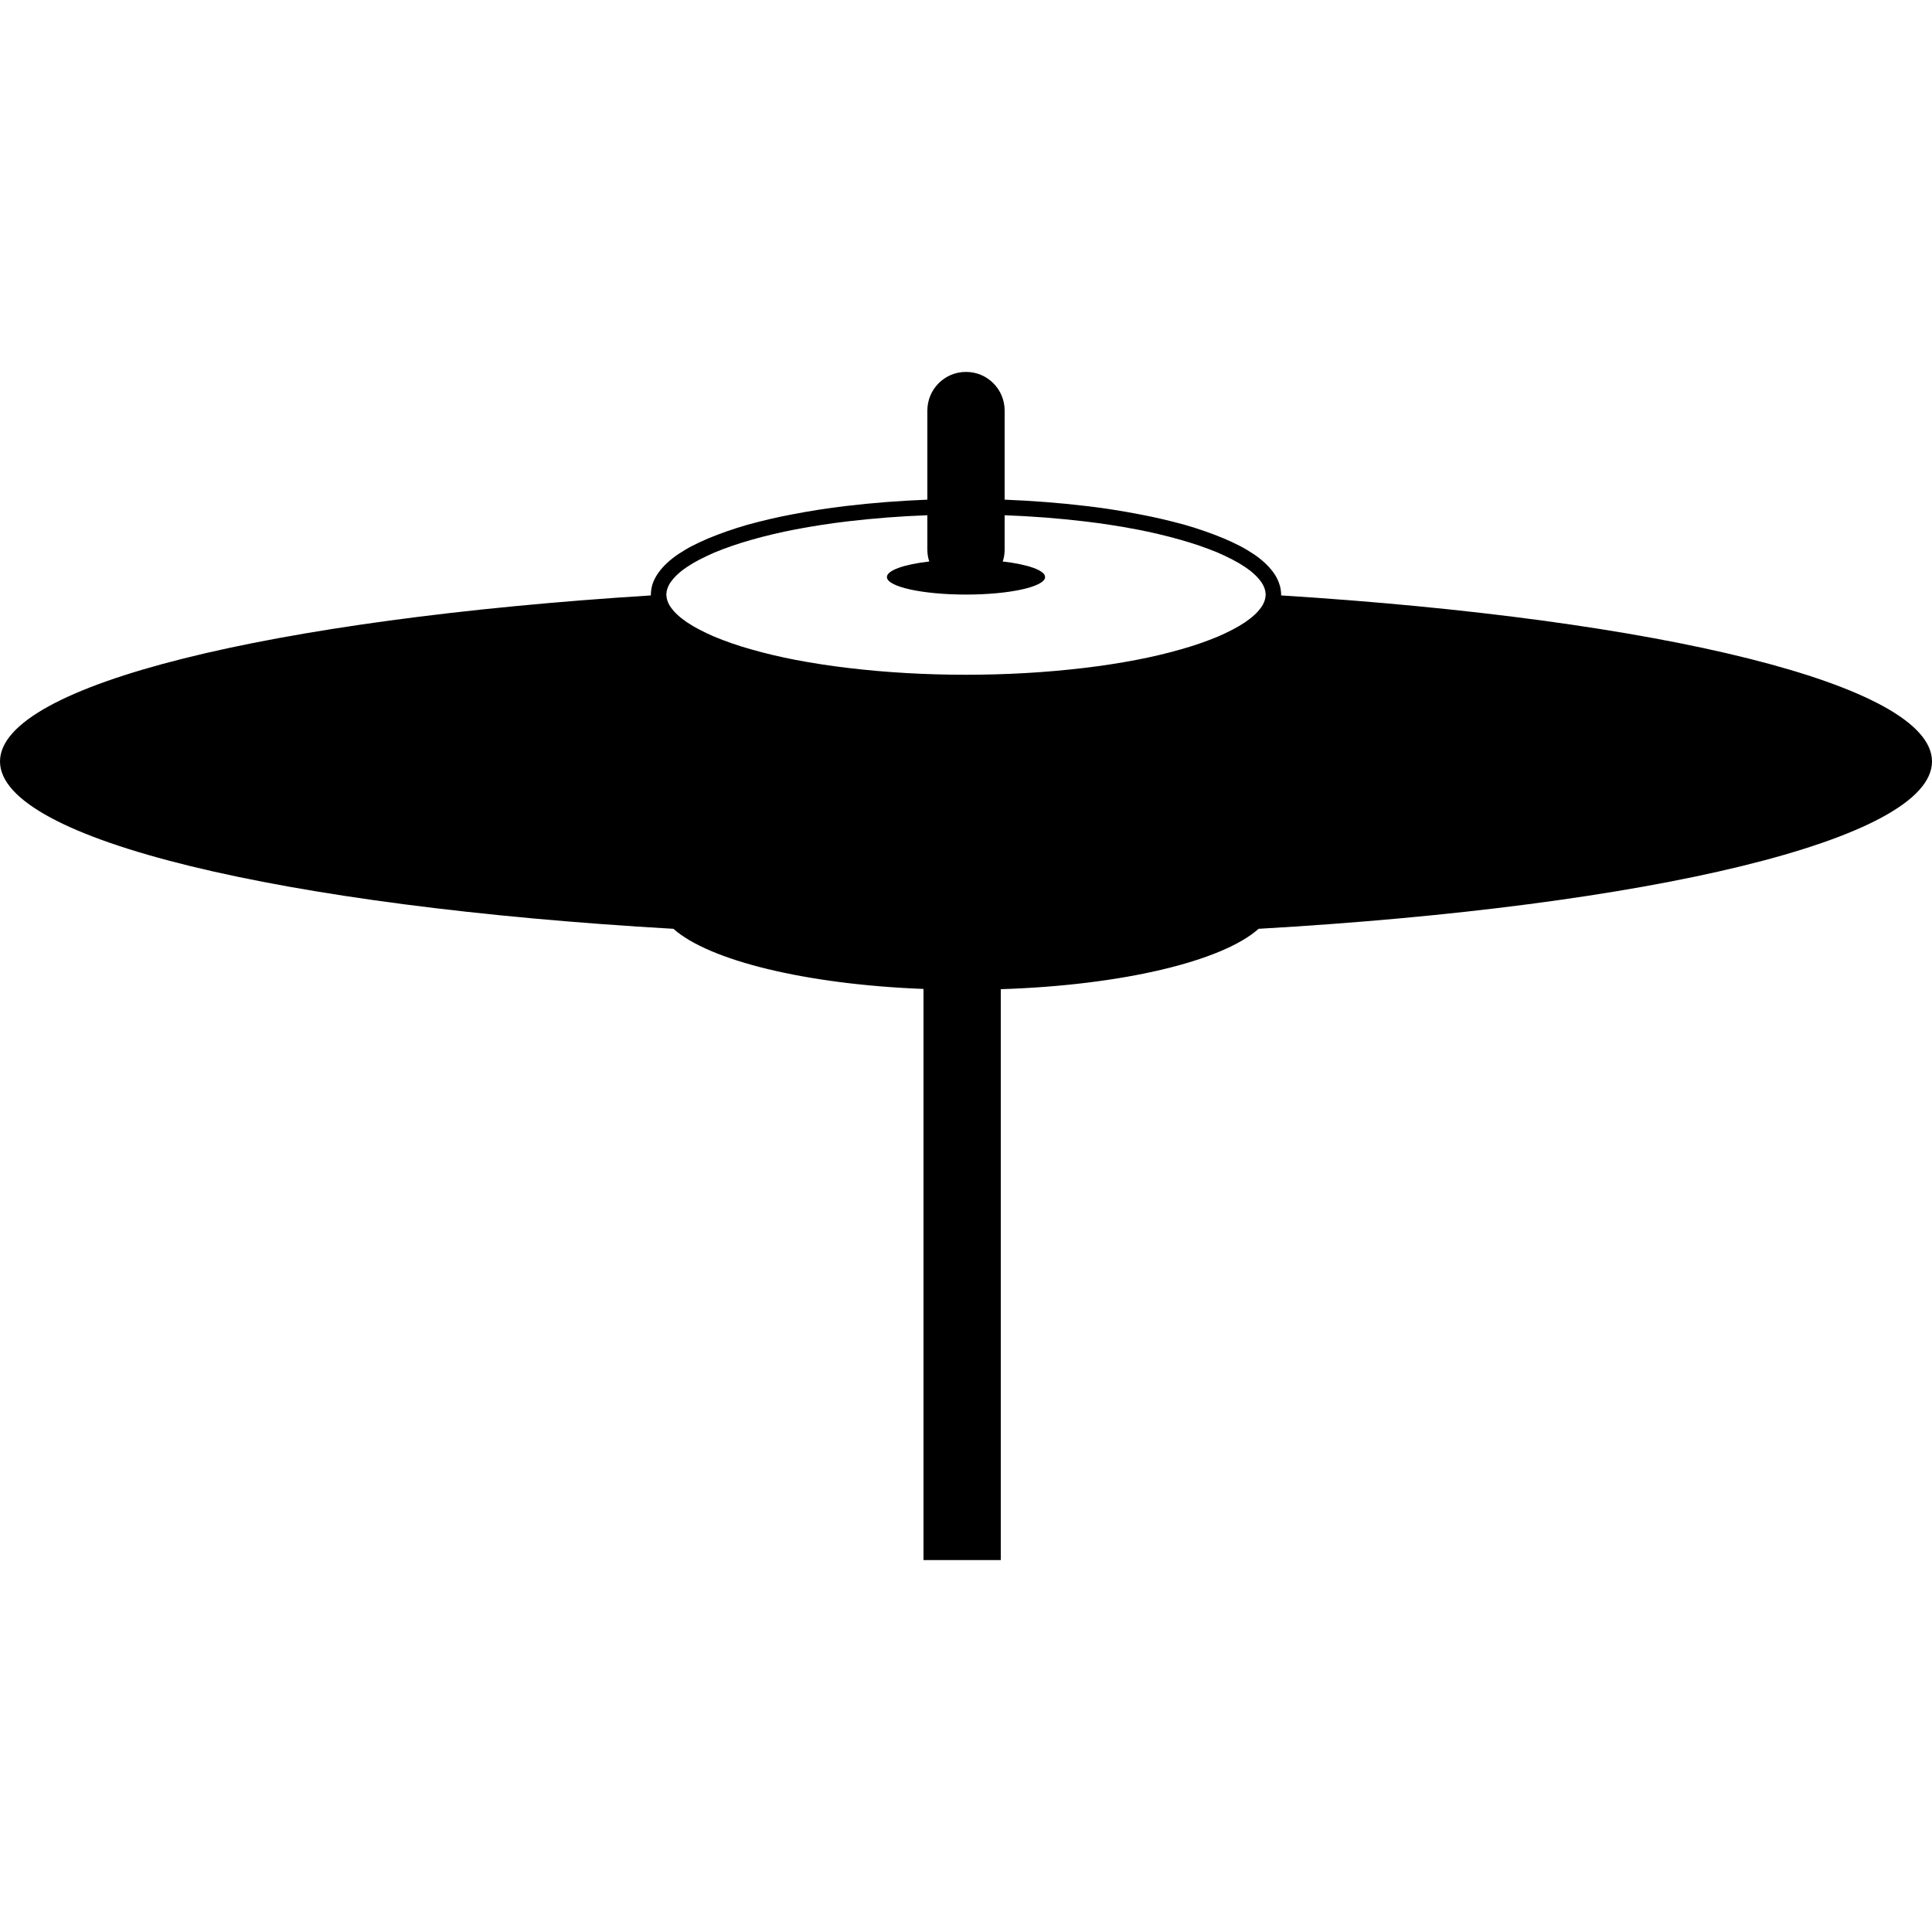 <?xml version="1.0" standalone="no"?><!-- Generator: Gravit.io --><svg xmlns="http://www.w3.org/2000/svg" xmlns:xlink="http://www.w3.org/1999/xlink" style="isolation:isolate" viewBox="0 0 16 16" width="16" height="16"><defs><clipPath id="_clipPath_xjIfblejGYjQK8EYfnsumqupk6M8GMj5"><rect width="16" height="16"/></clipPath></defs><g clip-path="url(#_clipPath_xjIfblejGYjQK8EYfnsumqupk6M8GMj5)"><path d=" M 8.32 4.138 C 8.547 4.147 8.773 4.164 8.998 4.191 C 9.144 4.208 9.29 4.231 9.435 4.259 C 9.564 4.283 9.691 4.313 9.817 4.348 C 9.925 4.379 10.031 4.416 10.135 4.459 C 10.18 4.478 10.224 4.499 10.268 4.521 C 10.307 4.541 10.344 4.564 10.381 4.588 C 10.414 4.61 10.445 4.634 10.474 4.661 C 10.5 4.685 10.524 4.711 10.545 4.74 C 10.565 4.767 10.581 4.797 10.592 4.828 C 10.604 4.859 10.609 4.892 10.61 4.924 C 10.61 4.927 10.61 4.929 10.609 4.931 L 10.609 4.931 C 13.745 5.128 16 5.669 16 6.306 C 16 6.955 13.656 7.506 10.423 7.692 C 10.123 7.96 9.294 8.16 8.288 8.192 L 8.288 8.192 L 8.288 12.92 L 7.648 12.92 L 7.648 8.19 C 6.671 8.152 5.871 7.954 5.577 7.692 L 5.577 7.692 L 5.577 7.692 C 2.344 7.506 0 6.955 0 6.306 C 0 5.669 2.255 5.128 5.391 4.931 L 5.391 4.931 C 5.39 4.929 5.39 4.927 5.39 4.924 C 5.391 4.892 5.396 4.859 5.407 4.828 C 5.419 4.797 5.435 4.767 5.455 4.74 C 5.476 4.711 5.5 4.685 5.526 4.661 C 5.555 4.634 5.586 4.61 5.619 4.588 C 5.656 4.564 5.693 4.541 5.732 4.521 C 5.776 4.499 5.82 4.478 5.865 4.459 C 5.969 4.416 6.075 4.379 6.183 4.348 C 6.309 4.313 6.436 4.283 6.565 4.259 C 6.71 4.231 6.856 4.208 7.002 4.191 C 7.227 4.164 7.453 4.147 7.68 4.138 L 7.68 3.4 C 7.68 3.223 7.823 3.08 8 3.08 L 8 3.08 C 8.177 3.08 8.32 3.223 8.32 3.4 L 8.32 4.138 Z  M 7.696 4.65 C 7.488 4.674 7.345 4.723 7.345 4.779 L 7.345 4.779 L 7.345 4.779 L 7.345 4.779 C 7.345 4.859 7.639 4.924 8 4.924 C 8.361 4.924 8.655 4.859 8.655 4.779 C 8.655 4.723 8.512 4.674 8.304 4.65 C 8.315 4.619 8.32 4.586 8.32 4.552 L 8.32 4.267 C 8.541 4.275 8.763 4.292 8.983 4.318 C 9.126 4.335 9.269 4.357 9.411 4.384 C 9.536 4.408 9.66 4.437 9.782 4.472 C 9.885 4.501 9.987 4.536 10.086 4.577 C 10.127 4.595 10.168 4.614 10.208 4.635 C 10.243 4.653 10.277 4.673 10.31 4.695 C 10.337 4.713 10.364 4.733 10.388 4.756 C 10.408 4.774 10.426 4.794 10.442 4.816 C 10.455 4.833 10.465 4.852 10.472 4.872 C 10.478 4.889 10.481 4.907 10.482 4.924 C 10.481 4.942 10.478 4.96 10.472 4.977 C 10.465 4.997 10.455 5.016 10.442 5.033 C 10.426 5.055 10.408 5.075 10.388 5.093 C 10.364 5.115 10.337 5.136 10.31 5.154 C 10.277 5.176 10.243 5.196 10.208 5.214 C 10.168 5.235 10.127 5.254 10.086 5.272 C 9.987 5.313 9.885 5.348 9.782 5.377 C 9.66 5.412 9.536 5.441 9.411 5.465 C 9.269 5.492 9.126 5.514 8.983 5.531 C 8.657 5.57 8.329 5.588 8 5.588 L 8 5.588 L 8 5.588 L 8 5.588 L 8 5.588 C 7.671 5.588 7.343 5.57 7.017 5.531 C 6.874 5.514 6.731 5.492 6.589 5.465 C 6.464 5.441 6.34 5.412 6.218 5.377 C 6.115 5.348 6.013 5.313 5.914 5.272 C 5.873 5.254 5.832 5.235 5.792 5.214 C 5.757 5.196 5.723 5.176 5.69 5.154 C 5.663 5.136 5.636 5.115 5.612 5.093 C 5.592 5.075 5.574 5.055 5.558 5.033 C 5.545 5.016 5.535 4.997 5.528 4.977 C 5.522 4.96 5.519 4.942 5.518 4.924 C 5.519 4.907 5.522 4.889 5.528 4.872 C 5.535 4.852 5.545 4.833 5.558 4.816 C 5.574 4.794 5.592 4.774 5.612 4.756 C 5.636 4.733 5.663 4.713 5.69 4.695 C 5.723 4.673 5.757 4.653 5.792 4.635 C 5.832 4.614 5.873 4.595 5.914 4.577 C 6.013 4.536 6.115 4.501 6.218 4.472 C 6.34 4.437 6.464 4.408 6.589 4.384 C 6.731 4.357 6.874 4.335 7.017 4.318 C 7.237 4.292 7.459 4.275 7.68 4.267 L 7.68 4.552 C 7.68 4.586 7.685 4.619 7.696 4.65 Z  M 8 5.588 C 8 5.588 8 5.588 8 5.588 L 8 5.588 L 8 5.588 L 8 5.588 L 8 5.588 L 8 5.588 L 8 5.588 Z " fill-rule="evenodd" fill="rgb(0,0,0)"/></g></svg>